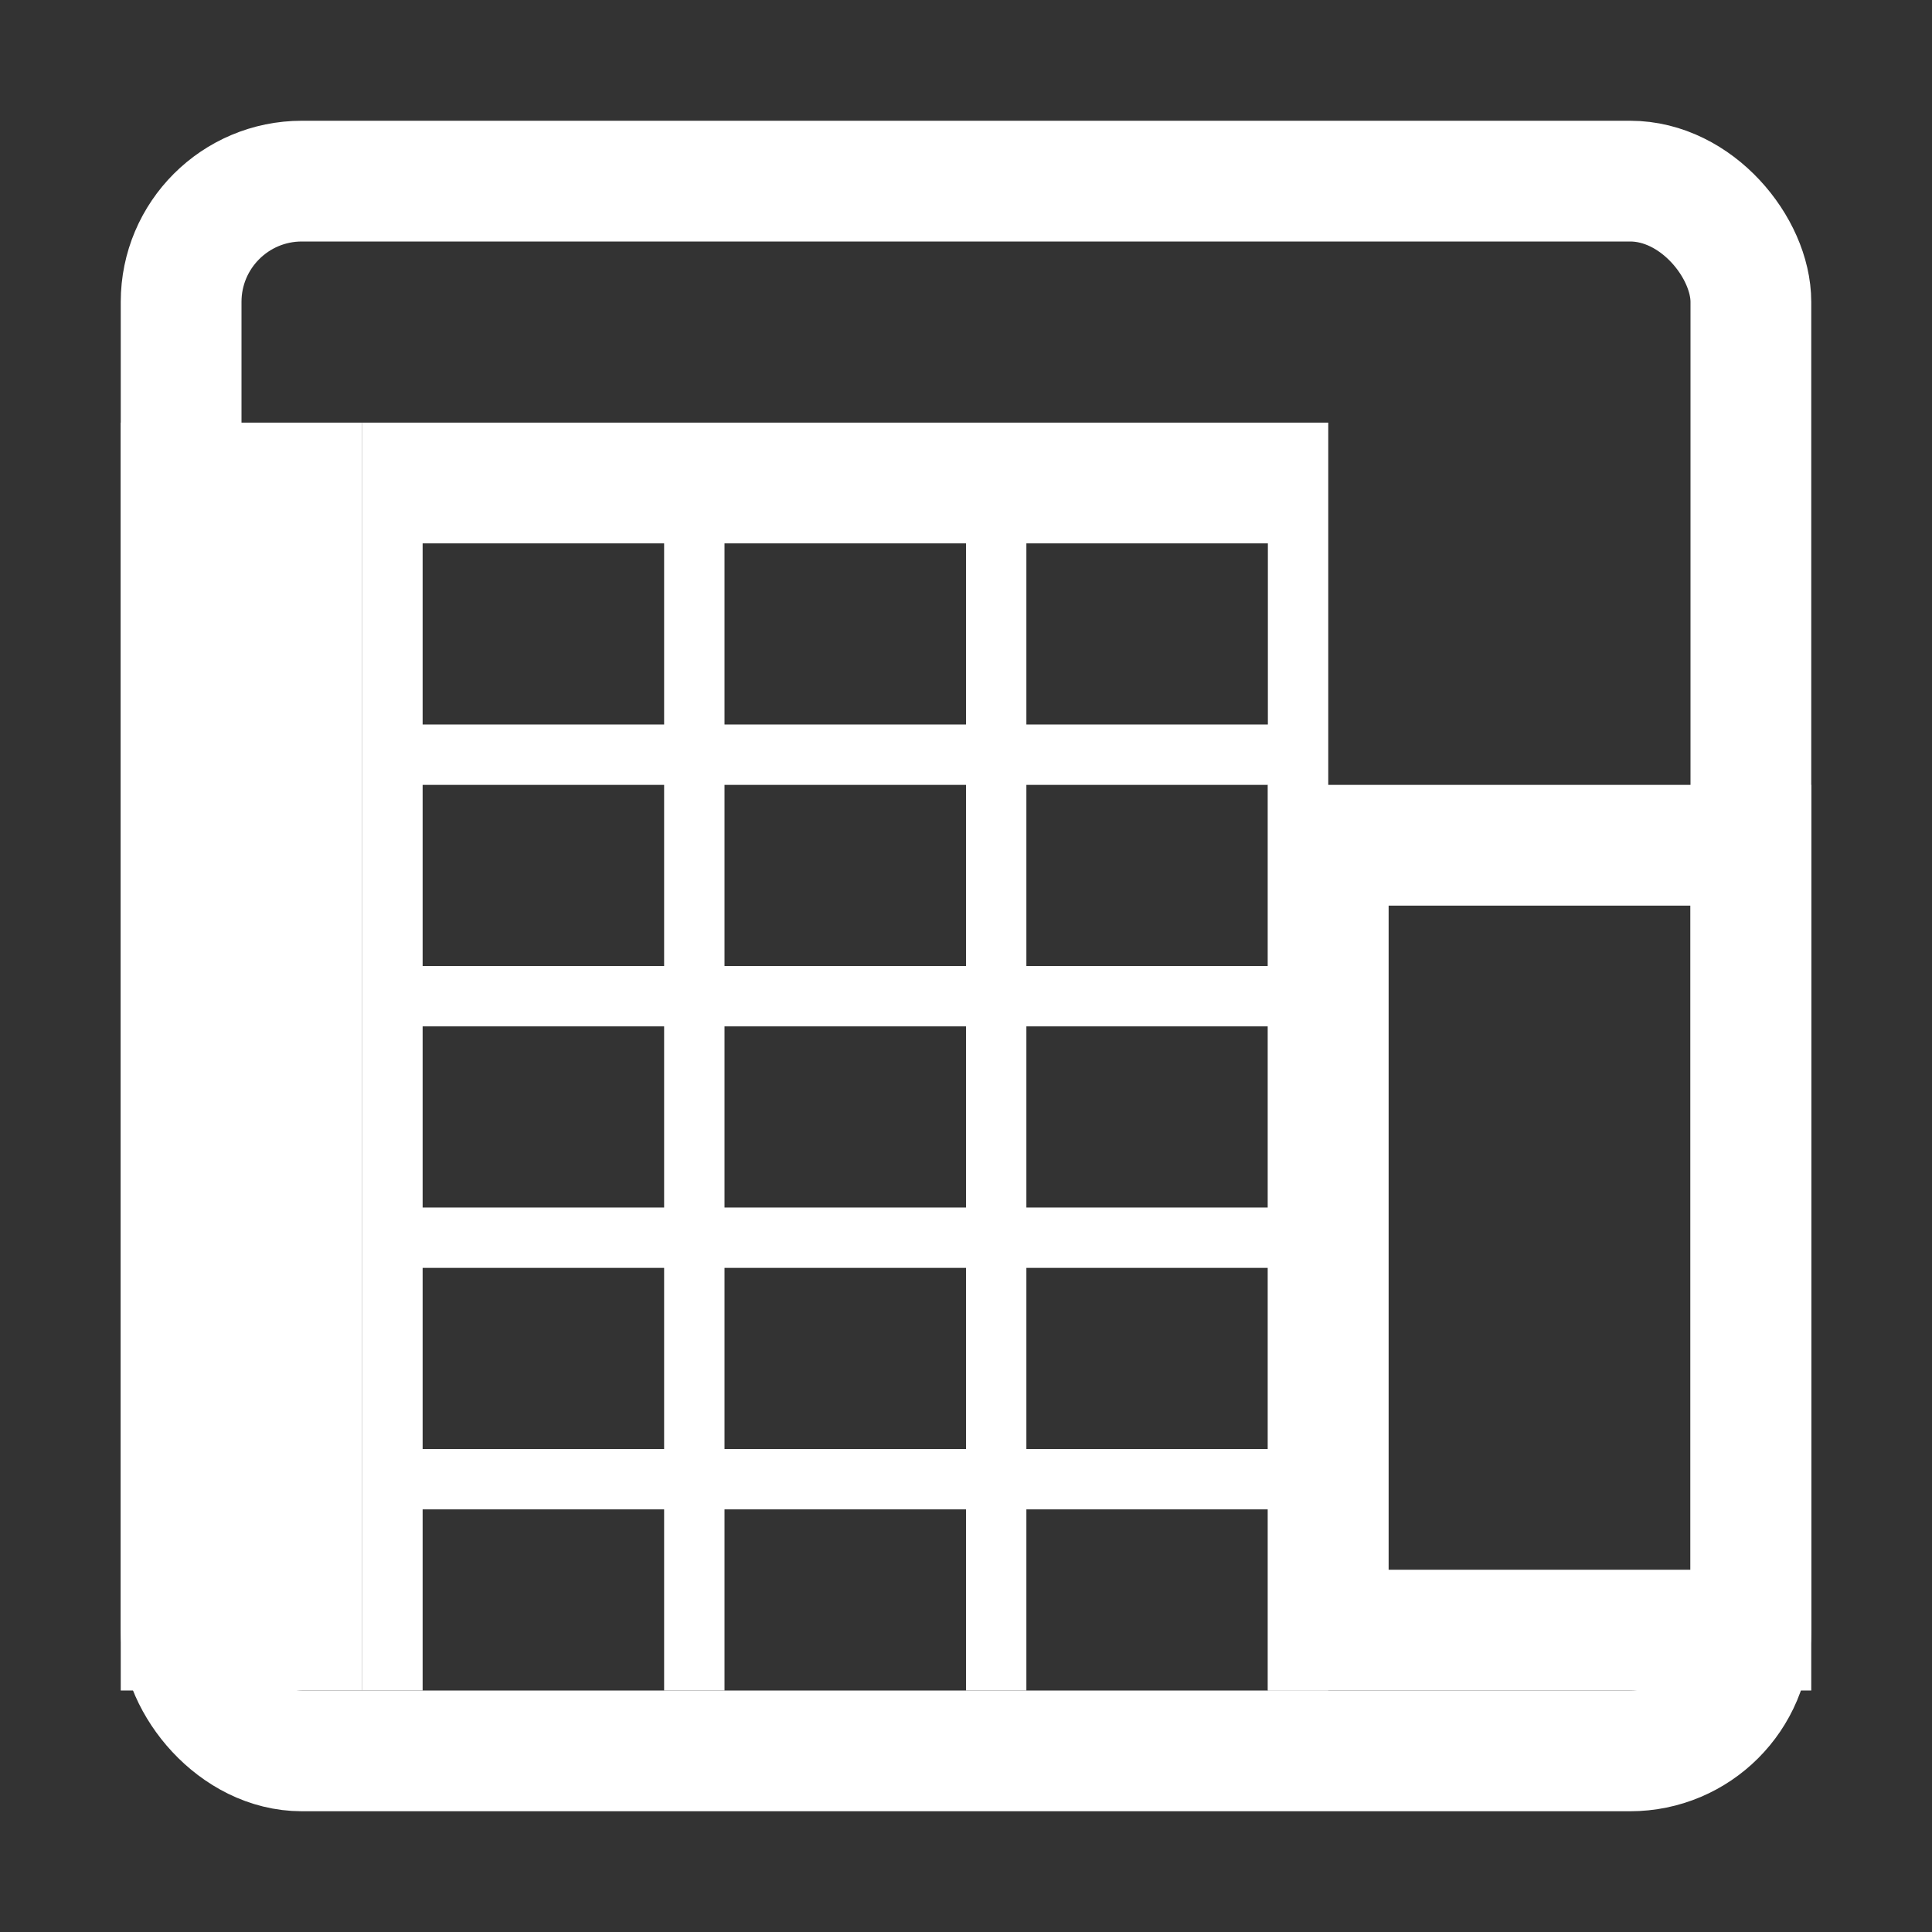<svg width="32" height="32" viewBox="0 0 32 32" fill="none" xmlns="http://www.w3.org/2000/svg">
<rect x="0" y="0" width="32" height="32" fill="#333333" stroke="none"/>
<path fill-rule="evenodd" clip-rule="evenodd" d="M22 7H6V28H7V25H11V28H12V25H16V28H17V25H21V28H22V7ZM11 9H7V12H11V9ZM7 13H11V16H7V13ZM11 17H7V20H11V17ZM7 21H11V24H7V21ZM12 9H16V12H12V9ZM16 13H12V16H16V13ZM12 17H16V20H12V17ZM16 21H12V24H16V21ZM21 9H17V12H21V9ZM17 13H21V16H17V13ZM21 17H17V20H21V17ZM17 21H21V24H17V21Z" fill="white"/>
<rect x="22" y="14" width="7" height="13" stroke="white" stroke-width="2"/>
<rect x="3" y="8" width="2" height="19" stroke="white" stroke-width="2"/>
<rect x="3" y="3" width="26" height="26" rx="2" stroke="white" stroke-width="2"/>
</svg>
